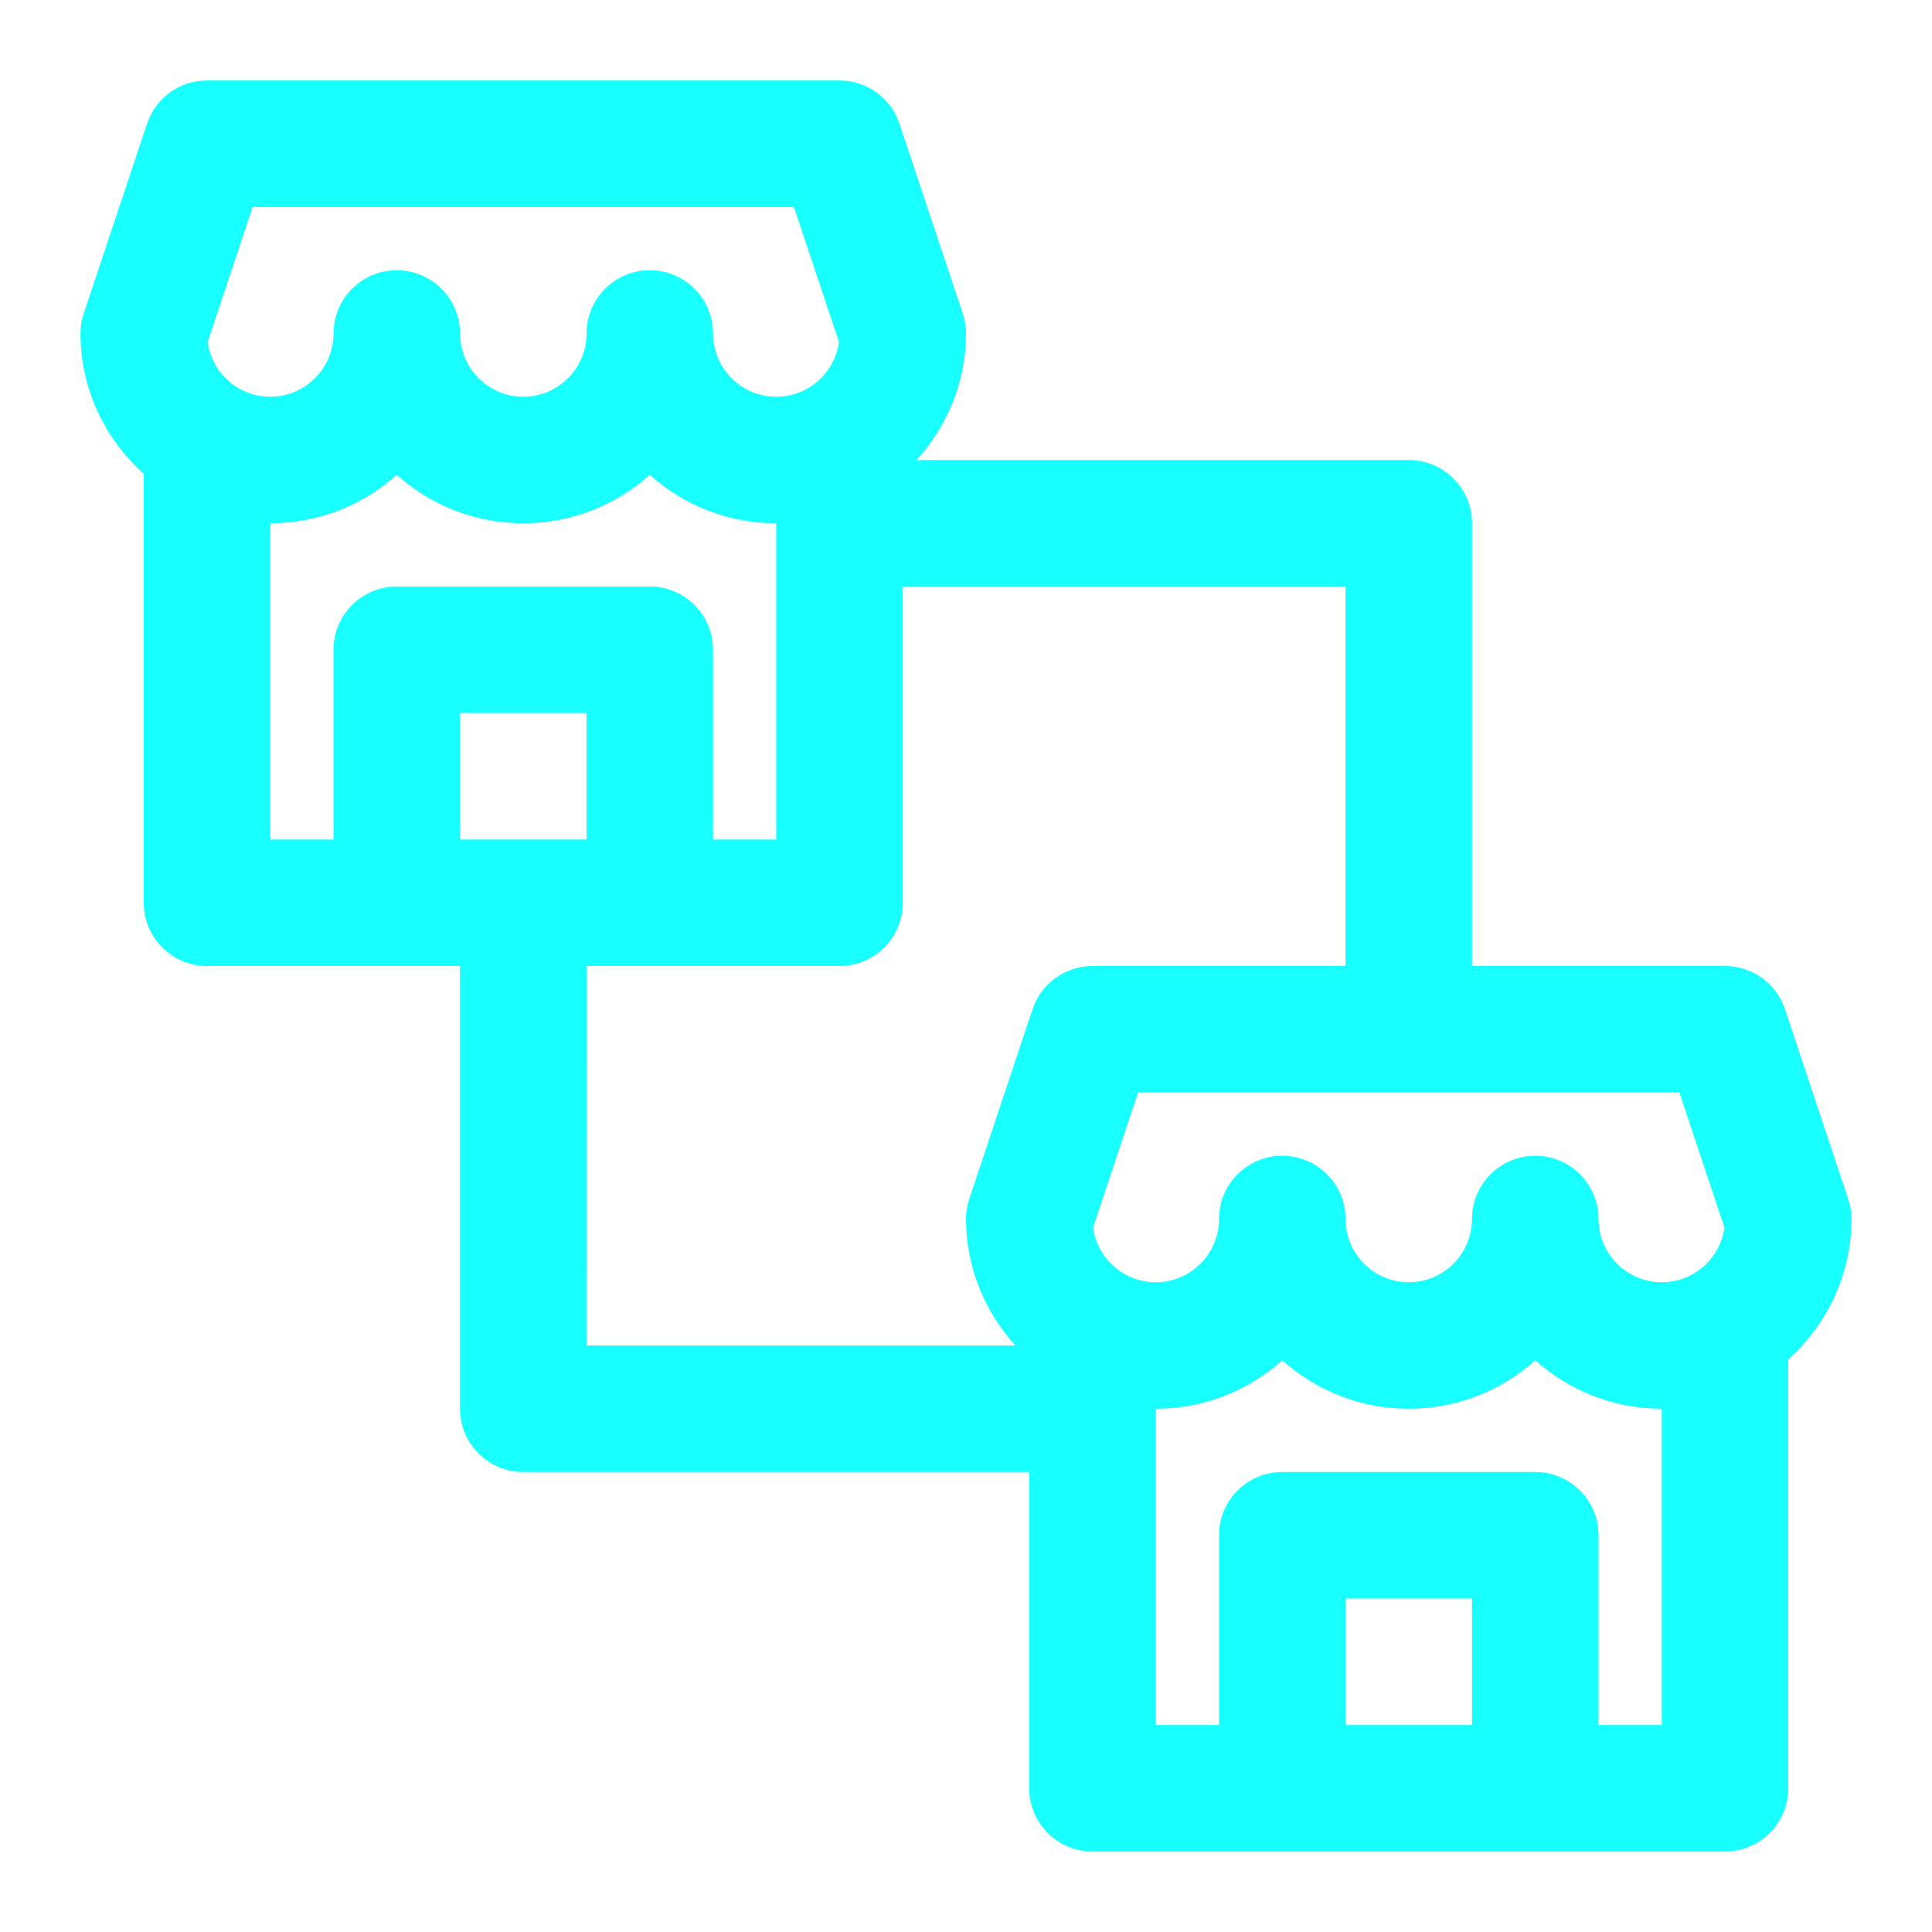 <svg width="32" height="32" viewBox="0 0 32 32" fill="none" xmlns="http://www.w3.org/2000/svg">
<g clip-path="url(#clip0_645_23467)">
<path d="M30.667 20.19C30.667 20.078 30.648 19.966 30.612 19.859L29.565 16.716C29.423 16.288 29.022 16 28.571 16H24.381V8.667C24.381 8.088 23.912 7.619 23.333 7.619H15.182C15.685 7.062 16 6.332 16 5.524C16 5.411 15.982 5.299 15.946 5.192L14.898 2.049C14.756 1.622 14.356 1.333 13.905 1.333H3.428C2.977 1.333 2.577 1.622 2.435 2.05L1.387 5.192C1.351 5.299 1.333 5.411 1.333 5.524C1.333 6.449 1.742 7.274 2.381 7.849V14.953C2.381 15.531 2.85 16 3.428 16H7.619V23.333C7.619 23.912 8.088 24.381 8.667 24.381H17.047V29.619C17.047 30.198 17.516 30.667 18.095 30.667H28.571C29.15 30.667 29.619 30.198 29.619 29.619V22.516C30.257 21.94 30.666 21.116 30.666 20.19H30.667ZM27.816 18.095L28.562 20.332C28.493 20.843 28.054 21.238 27.524 21.238C26.946 21.238 26.476 20.768 26.476 20.19C26.476 19.612 26.008 19.143 25.428 19.143C24.85 19.143 24.381 19.612 24.381 20.19C24.381 20.768 23.911 21.238 23.333 21.238C22.755 21.238 22.286 20.768 22.286 20.19C22.286 19.612 21.817 19.143 21.238 19.143C20.659 19.143 20.191 19.612 20.191 20.19C20.191 20.768 19.721 21.238 19.143 21.238C18.613 21.238 18.174 20.843 18.104 20.332L18.85 18.095H27.816ZM4.184 3.429H13.15L13.896 5.665C13.826 6.176 13.387 6.571 12.858 6.571C12.28 6.571 11.81 6.101 11.81 5.524C11.81 4.945 11.341 4.476 10.762 4.476C10.184 4.476 9.715 4.945 9.715 5.524C9.715 6.101 9.245 6.571 8.667 6.571C8.09 6.571 7.62 6.101 7.62 5.524C7.62 4.945 7.15 4.476 6.572 4.476C5.993 4.476 5.524 4.945 5.524 5.524C5.524 6.101 5.054 6.571 4.477 6.571C3.947 6.571 3.508 6.176 3.439 5.665L4.184 3.429ZM4.477 13.905V8.667C5.281 8.667 6.015 8.363 6.572 7.865C7.128 8.363 7.863 8.667 8.667 8.667C9.471 8.667 10.206 8.363 10.762 7.865C11.319 8.363 12.053 8.667 12.857 8.667V13.905H11.81V10.762C11.81 10.183 11.341 9.714 10.762 9.714H6.572C5.993 9.714 5.524 10.183 5.524 10.762V13.905H4.477ZM7.619 13.905V11.809H9.715V13.905H7.619ZM9.715 16H13.905C14.484 16 14.953 15.531 14.953 14.952V9.714H22.286V16H18.096C17.644 16 17.244 16.288 17.102 16.716L16.054 19.859C16.018 19.966 16 20.078 16 20.19C16 20.998 16.315 21.728 16.818 22.286H9.714L9.715 16ZM22.286 28.571V26.476H24.381V28.571H22.286ZM27.524 28.571H26.476V25.428C26.476 24.85 26.008 24.381 25.429 24.381H21.238C20.659 24.381 20.191 24.85 20.191 25.428V28.571H19.143V23.333C19.947 23.333 20.682 23.029 21.238 22.531C21.795 23.029 22.529 23.333 23.334 23.333C24.138 23.333 24.872 23.029 25.429 22.531C25.985 23.029 26.72 23.333 27.524 23.333V28.571Z" fill="#18FFFF"/>
</g>
<defs>
<clipPath id="clip0_645_23467">
<rect width="32" height="32" fill="white"/>
</clipPath>
</defs>
</svg>
